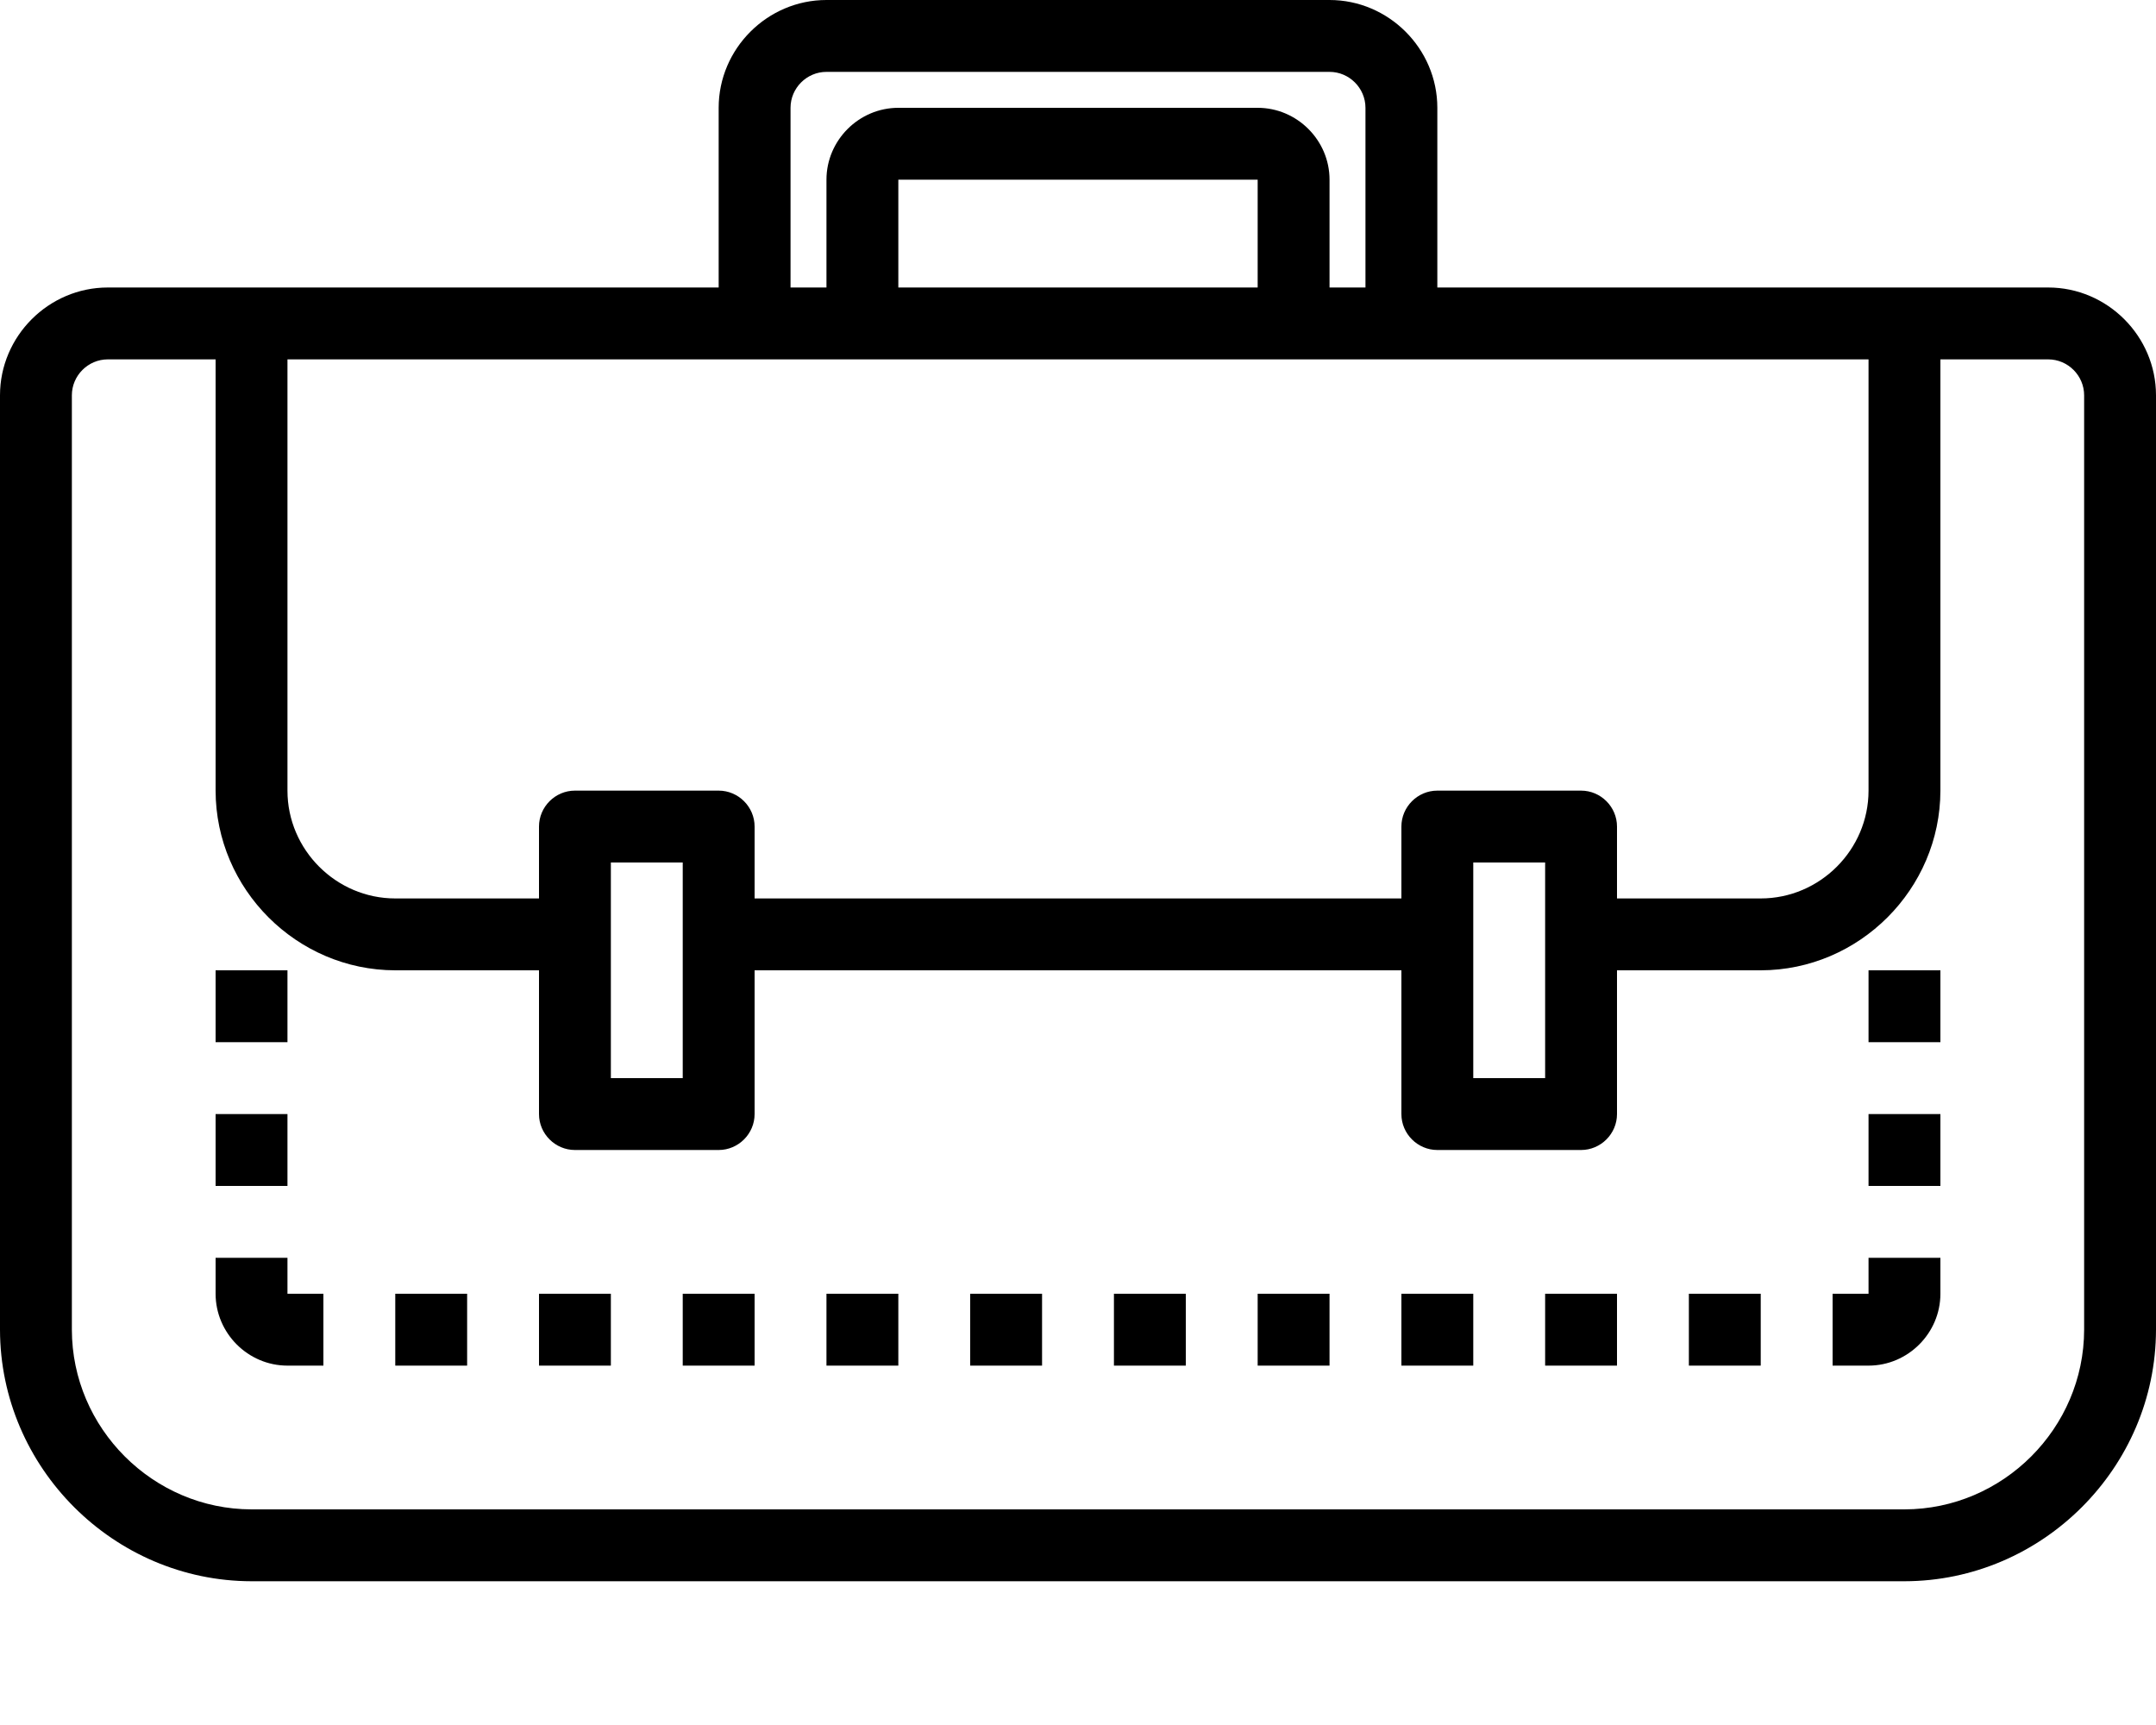 <?xml version="1.0" encoding="UTF-8" standalone="no"?>
<!DOCTYPE svg PUBLIC "-//W3C//DTD SVG 1.1//EN" "http://www.w3.org/Graphics/SVG/1.1/DTD/svg11.dtd">
<svg width="100%" height="100%" viewBox="0 0 60 48" version="1.1" xmlns="http://www.w3.org/2000/svg" xmlns:xlink="http://www.w3.org/1999/xlink" xml:space="preserve" xmlns:serif="http://www.serif.com/" style="fill-rule:evenodd;clip-rule:evenodd;stroke-linejoin:round;stroke-miterlimit:2;">
    <g transform="matrix(1,0,0,1,-2,-4)">
        <path d="M59,12L42,12L42,7C42,5.354 40.646,4 39,4L25,4C23.354,4 22,5.354 22,7L22,12L5,12C3.354,12 2,13.354 2,15L2,41C2.005,44.838 5.162,47.995 9,48L55,48C58.838,47.995 61.995,44.838 62,41L62,15C62,13.354 60.646,12 59,12ZM24,7C24,6.451 24.451,6 25,6L39,6C39.549,6 40,6.451 40,7L40,12L39,12L39,9C39,7.903 38.097,7 37,7L27,7C25.903,7 25,7.903 25,9L25,12L24,12L24,7ZM37,12L27,12L27,9L37,9L37,12ZM54,14L54,26C54,27.646 52.646,29 51,29L47,29L47,27C47,26.451 46.549,26 46,26L42,26C41.451,26 41,26.451 41,27L41,29L23,29L23,27C23,26.451 22.549,26 22,26L18,26C17.451,26 17,26.451 17,27L17,29L13,29C11.354,29 10,27.646 10,26L10,14L54,14ZM43,34L43,28L45,28L45,34L43,34ZM19,34L19,28L21,28L21,34L19,34ZM60,41C59.997,43.742 57.742,45.997 55,46L9,46C6.258,45.997 4.003,43.742 4,41L4,15C4,14.451 4.451,14 5,14L8,14L8,26C8.003,28.742 10.258,30.997 13,31L17,31L17,35C17,35.549 17.451,36 18,36L22,36C22.549,36 23,35.549 23,35L23,31L41,31L41,35C41,35.549 41.451,36 42,36L46,36C46.549,36 47,35.549 47,35L47,31L51,31C53.742,30.997 55.997,28.742 56,26L56,14L59,14C59.549,14 60,14.451 60,15L60,41Z" style="fill-rule:nonzero;"/>
    </g>
    <g transform="matrix(1,0,0,1,-2,-4)">
        <rect x="8" y="31" width="2" height="2"/>
    </g>
    <g transform="matrix(1,0,0,1,-2,-4)">
        <rect x="8" y="35" width="2" height="2"/>
    </g>
    <g transform="matrix(1,0,0,1,-2,-20)">
        <path d="M10,55L8,55L8,56C8,57.097 8.903,58 10,58L11,58L11,56L10,56L10,55Z" style="fill-rule:nonzero;"/>
    </g>
    <g transform="matrix(1,0,0,1,-2,-4)">
        <rect x="54" y="31" width="2" height="2"/>
    </g>
    <g transform="matrix(1,0,0,1,-2,-4)">
        <rect x="54" y="35" width="2" height="2"/>
    </g>
    <g transform="matrix(1,0,0,1,-2,-20)">
        <path d="M54,56L53,56L53,58L54,58C55.097,58 56,57.097 56,56L56,55L54,55L54,56Z" style="fill-rule:nonzero;"/>
    </g>
    <g transform="matrix(1,0,0,1,-2,-20)">
        <rect x="13" y="56" width="2" height="2"/>
    </g>
    <g transform="matrix(1,0,0,1,-2,-20)">
        <rect x="17" y="56" width="2" height="2"/>
    </g>
    <g transform="matrix(1,0,0,1,-2,-20)">
        <rect x="21" y="56" width="2" height="2"/>
    </g>
    <g transform="matrix(1,0,0,1,-2,-20)">
        <rect x="25" y="56" width="2" height="2"/>
    </g>
    <g transform="matrix(1,0,0,1,-2,-20)">
        <rect x="29" y="56" width="2" height="2"/>
    </g>
    <g transform="matrix(1,0,0,1,-2,-20)">
        <rect x="33" y="56" width="2" height="2"/>
    </g>
    <g transform="matrix(1,0,0,1,-2,-20)">
        <rect x="37" y="56" width="2" height="2"/>
    </g>
    <g transform="matrix(1,0,0,1,-2,-20)">
        <rect x="41" y="56" width="2" height="2"/>
    </g>
    <g transform="matrix(1,0,0,1,-2,-20)">
        <rect x="45" y="56" width="2" height="2"/>
    </g>
    <g transform="matrix(1,0,0,1,-2,-20)">
        <rect x="49" y="56" width="2" height="2"/>
    </g>
</svg>

